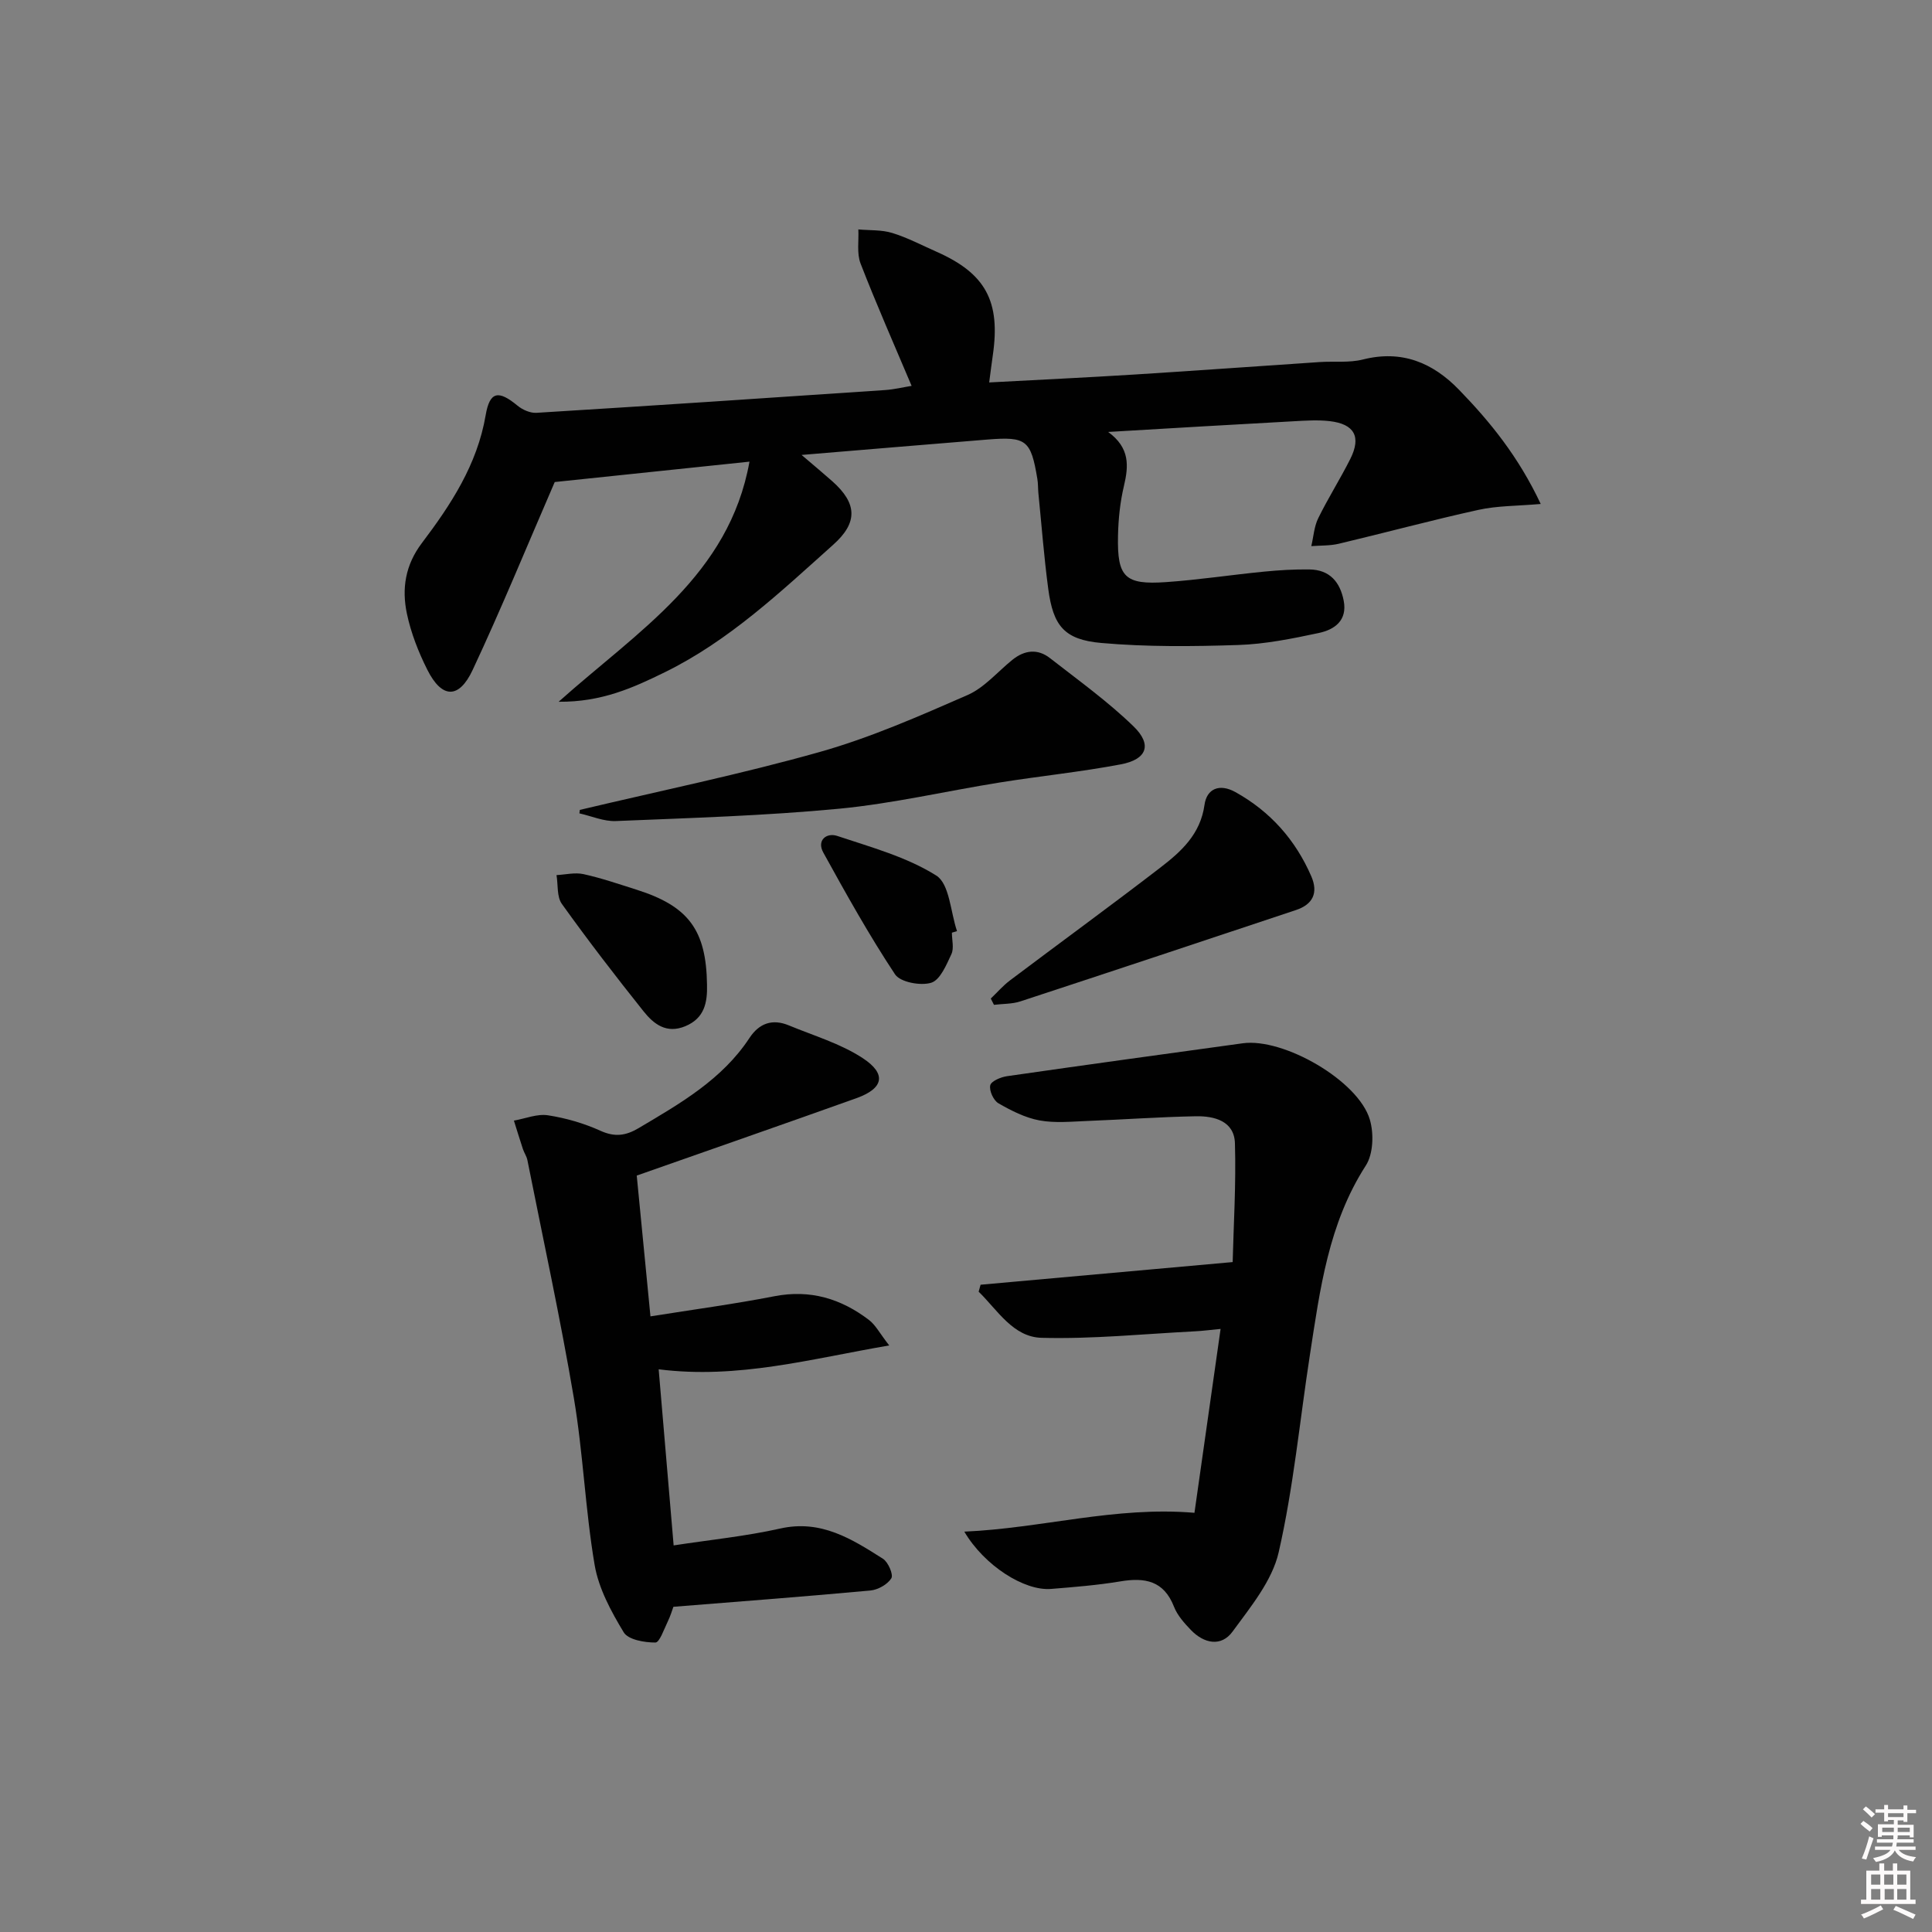 <svg enable-background="new 0 0 400 400" viewBox="0 0 400 400" xmlns="http://www.w3.org/2000/svg"><rect x="0" y="0" width="400" height="400" fill="#808080" stroke="none"/><path d="m385.2 377.6.6-.6c.6.4 1.3.9 1.9 1.5l-.6.7c-.8-.6-1.4-1.1-1.9-1.6zm.3 7.1c.6-1.4 1.1-2.9 1.5-4.5.3.1.6.3.9.4-.5 1.4-1 2.9-1.5 4.4l-.9-.2zm.2-10.1.6-.6c.7.5 1.3 1.1 1.9 1.6l-.7.7c-.6-.6-1.2-1.2-1.8-1.7zm8.4-.8h.8v.9h1.8v.7h-1.8v1.8h-.8v-.3h-1.2v.9h3.3v2.6h-.8v-.4h-2.5c0 .3 0 .6-.1.8h3.4v.7h-3.5c0 .3-.1.6-.1.8h4v.7h-3.5c.7.9 1.9 1.3 3.6 1.5-.2.2-.4.5-.6.9-1.9-.3-3.2-1.1-3.8-2.3-.5 1.1-1.8 2-3.9 2.4-.2-.3-.4-.5-.6-.8 1.9-.4 3.1-.9 3.6-1.7h-3.2v-.7h3.5c.1-.2.1-.5.2-.8h-3.3v-.7h3.4c0-.2 0-.5 0-.8h-2.4v.3h-.8v-2.6h3.3v-.9h-1.2v.3h-.8v-1.8h-1.8v-.7h1.8v-.9h.8v.9h3.2zm-4.4 5.5h2.4c0-.3 0-.6 0-.9h-2.4zm1.2-3.1h3.2v-.8h-3.2zm4.4 2.2h-2.4v.9h2.5v-.9z" fill="#fcfafa"/><path d="m389.2 385.8h.9v1.5h1.8v-1.5h.9v1.5h2.7v6h1.1v.9h-11.3v-.9h1.1v-6h2.7v-1.5zm.2 8.7.5.8c-1.2.6-2.5 1.3-4 1.9-.2-.3-.3-.6-.6-.8 1.6-.6 3-1.3 4.1-1.9zm-2-4.3h1.9v-2.1h-1.9zm0 3.1h1.9v-2.2h-1.9zm2.7-3.1h1.9v-2.1h-1.9zm.1 3.1h1.9v-2.2h-1.9zm2.3 1.3c1.4.6 2.7 1.2 4.1 1.8l-.5.9c-1.5-.7-2.8-1.4-4.1-1.9zm2.2-6.5h-1.9v2.1h1.9zm-1.9 5.2h1.9v-2.2h-1.9z" fill="#fcfafa"/><g fill="#010101"><path d="m229.43 89.43c4.53 3.3 4.25 7.03 3.27 11.18-.8 3.36-1.16 6.89-1.23 10.35-.18 8.55 1.42 10.15 9.94 9.56 6.78-.47 13.52-1.51 20.3-2.17 3.14-.31 6.3-.5 9.45-.45 4.13.07 6.29 2.59 7.04 6.47.79 4.12-1.92 5.99-5.14 6.68-5.5 1.17-11.1 2.31-16.69 2.49-9.44.31-18.95.41-28.35-.42-7.7-.68-9.97-3.56-10.99-11.19-.88-6.58-1.38-13.2-2.04-19.8-.1-.99-.05-2.01-.22-2.99-1.33-8.03-2.27-8.78-10.29-8.14-12.37 1-24.75 2.05-38.52 3.19 2.76 2.36 4.58 3.87 6.35 5.44 5.22 4.63 5.29 8.6.21 13.14-10.91 9.76-21.56 19.88-34.9 26.42-6.5 3.19-13.09 6.19-21.96 6.1 16.46-14.71 35.29-26.18 39.51-49.71-14.35 1.5-27.98 2.93-40.32 4.22-5.72 13.2-11.04 26.2-16.99 38.9-2.85 6.09-6.38 5.94-9.38-.02-1.85-3.68-3.4-7.64-4.24-11.65-1.08-5.13-.35-10.03 3.1-14.59 6.01-7.95 11.46-16.23 13.21-26.47.85-5 2.68-5.22 6.6-1.98 1.03.85 2.63 1.56 3.92 1.48 24.05-1.48 48.09-3.08 72.13-4.71 1.96-.13 3.9-.61 5.54-.87-3.6-8.52-7.28-16.85-10.57-25.33-.81-2.1-.34-4.69-.46-7.06 2.35.22 4.83.05 7.04.74 3.16.97 6.13 2.55 9.17 3.89 10.14 4.49 13.26 10.24 11.63 21.43-.24 1.64-.44 3.28-.75 5.62 10.27-.55 20.2-1.02 30.12-1.64 12.77-.8 25.53-1.73 38.3-2.58 2.99-.2 6.11.19 8.96-.53 8.03-2.03 14.44.64 19.88 6.25 6.47 6.67 12.31 13.84 16.93 23.66-4.92.43-9 .36-12.88 1.22-9.69 2.13-19.28 4.73-28.94 7.02-1.83.43-3.78.34-5.68.49.46-1.93.58-4.03 1.43-5.77 2.05-4.18 4.56-8.13 6.65-12.29 2.3-4.59.85-7.23-4.29-7.82-2.46-.28-5-.11-7.49.03-12.45.67-24.9 1.42-38.36 2.21z"/><path d="m255.21 261.3c.18-7.45.72-16.04.47-24.6-.14-4.61-4.26-5.66-8.09-5.59-7.47.14-14.94.68-22.41.97-3.32.13-6.74.48-9.96-.11-2.97-.55-5.86-2.02-8.51-3.55-1.02-.59-1.94-2.62-1.69-3.72.2-.87 2.2-1.71 3.49-1.89 16.25-2.34 32.52-4.57 48.79-6.81 8.44-1.16 23.9 7.72 26.3 15.77.87 2.9.73 7.13-.82 9.54-7.76 12.04-9.49 25.69-11.59 39.28-2.1 13.61-3.39 27.39-6.45 40.78-1.35 5.92-5.81 11.31-9.55 16.43-2.35 3.22-5.92 2.49-8.63-.33-1.36-1.42-2.79-3.01-3.49-4.8-2.11-5.42-6.04-6.11-11.12-5.26-4.74.79-9.55 1.17-14.34 1.56-5.51.45-13.79-4.79-17.96-11.86 16.08-.7 31.23-5.29 47.65-3.9 1.73-12.15 3.51-24.71 5.41-38.07-2.02.19-3.71.42-5.4.5-10.55.54-21.12 1.62-31.66 1.34-5.91-.15-9.13-5.75-13.03-9.55.13-.48.27-.96.4-1.44 16.83-1.52 33.64-3.03 52.19-4.69z"/><path d="m131.83 243.39c.87 8.92 1.8 18.46 2.84 29.15 8.84-1.41 17.3-2.54 25.67-4.17 7.42-1.44 13.8.51 19.59 4.93 1.35 1.03 2.19 2.72 4.17 5.26-16.36 2.8-31.32 7.01-47.73 4.94 1.01 11.84 2.02 23.76 3.1 36.46 7.55-1.16 14.92-1.89 22.09-3.5 8.43-1.89 14.81 2.18 21.24 6.26 1.09.69 2.21 3.3 1.74 4.05-.8 1.28-2.78 2.39-4.36 2.53-13.39 1.24-26.8 2.25-40.76 3.37-.24.65-.6 1.88-1.15 3.01-.78 1.59-1.71 4.39-2.58 4.39-2.26 0-5.62-.57-6.56-2.12-2.61-4.32-5.19-9.08-6.02-13.96-1.94-11.43-2.37-23.12-4.3-34.55-2.79-16.49-6.36-32.85-9.62-49.26-.16-.79-.67-1.51-.93-2.29-.65-1.95-1.24-3.92-1.86-5.88 2.36-.41 4.81-1.45 7.05-1.1 3.71.57 7.46 1.66 10.88 3.21 2.98 1.35 5.26 1.01 7.9-.56 8.58-5.09 17.26-10.03 22.94-18.66 2.02-3.07 4.76-4.01 8.14-2.61 5.16 2.14 10.69 3.76 15.3 6.78 5.02 3.29 4.32 6.28-1.28 8.29-14.82 5.3-29.7 10.47-45.5 16.03z"/><path d="m120.05 167.68c16.57-3.94 33.28-7.37 49.66-11.99 10.49-2.96 20.59-7.41 30.61-11.79 3.5-1.53 6.22-4.83 9.31-7.31 2.5-2.01 5.22-2.32 7.76-.33 5.87 4.58 11.97 8.96 17.29 14.12 3.92 3.8 2.79 6.85-2.63 7.87-8.28 1.57-16.7 2.42-25.03 3.75-11.12 1.78-22.15 4.37-33.33 5.44-15.34 1.46-30.79 1.91-46.2 2.55-2.48.1-5.02-1.03-7.53-1.59.02-.25.05-.49.09-.72z"/><path d="m205.13 206.74c1.32-1.26 2.53-2.67 3.99-3.77 10.34-7.79 20.8-15.41 31.06-23.3 4.33-3.33 8.35-6.91 9.2-13.04.46-3.33 3.09-4.48 6.41-2.63 7.23 4.03 12.42 9.88 15.7 17.43 1.48 3.42.34 5.82-3.19 6.99-19 6.33-38 12.66-57.02 18.9-1.72.57-3.66.49-5.49.72-.22-.42-.44-.86-.66-1.3z"/><path d="m146.38 203.86c.09 3.69-.5 6.93-4.48 8.6-3.93 1.64-6.56-.45-8.66-3.08-5.81-7.28-11.49-14.66-16.91-22.23-1.07-1.49-.77-3.95-1.11-5.97 1.87-.1 3.83-.59 5.59-.2 3.72.82 7.34 2.07 10.98 3.22 10.77 3.41 14.43 8.36 14.59 19.66z"/><path d="m197.08 193.1c0 1.5.47 3.21-.1 4.44-1.04 2.23-2.33 5.36-4.19 5.93-2.19.67-6.39-.11-7.48-1.74-5.38-8.12-10.14-16.67-14.85-25.21-1.42-2.56.67-4.18 2.88-3.45 7 2.34 14.36 4.34 20.5 8.2 2.76 1.73 2.95 7.55 4.3 11.51-.35.1-.71.21-1.06.32z"/></g></svg>